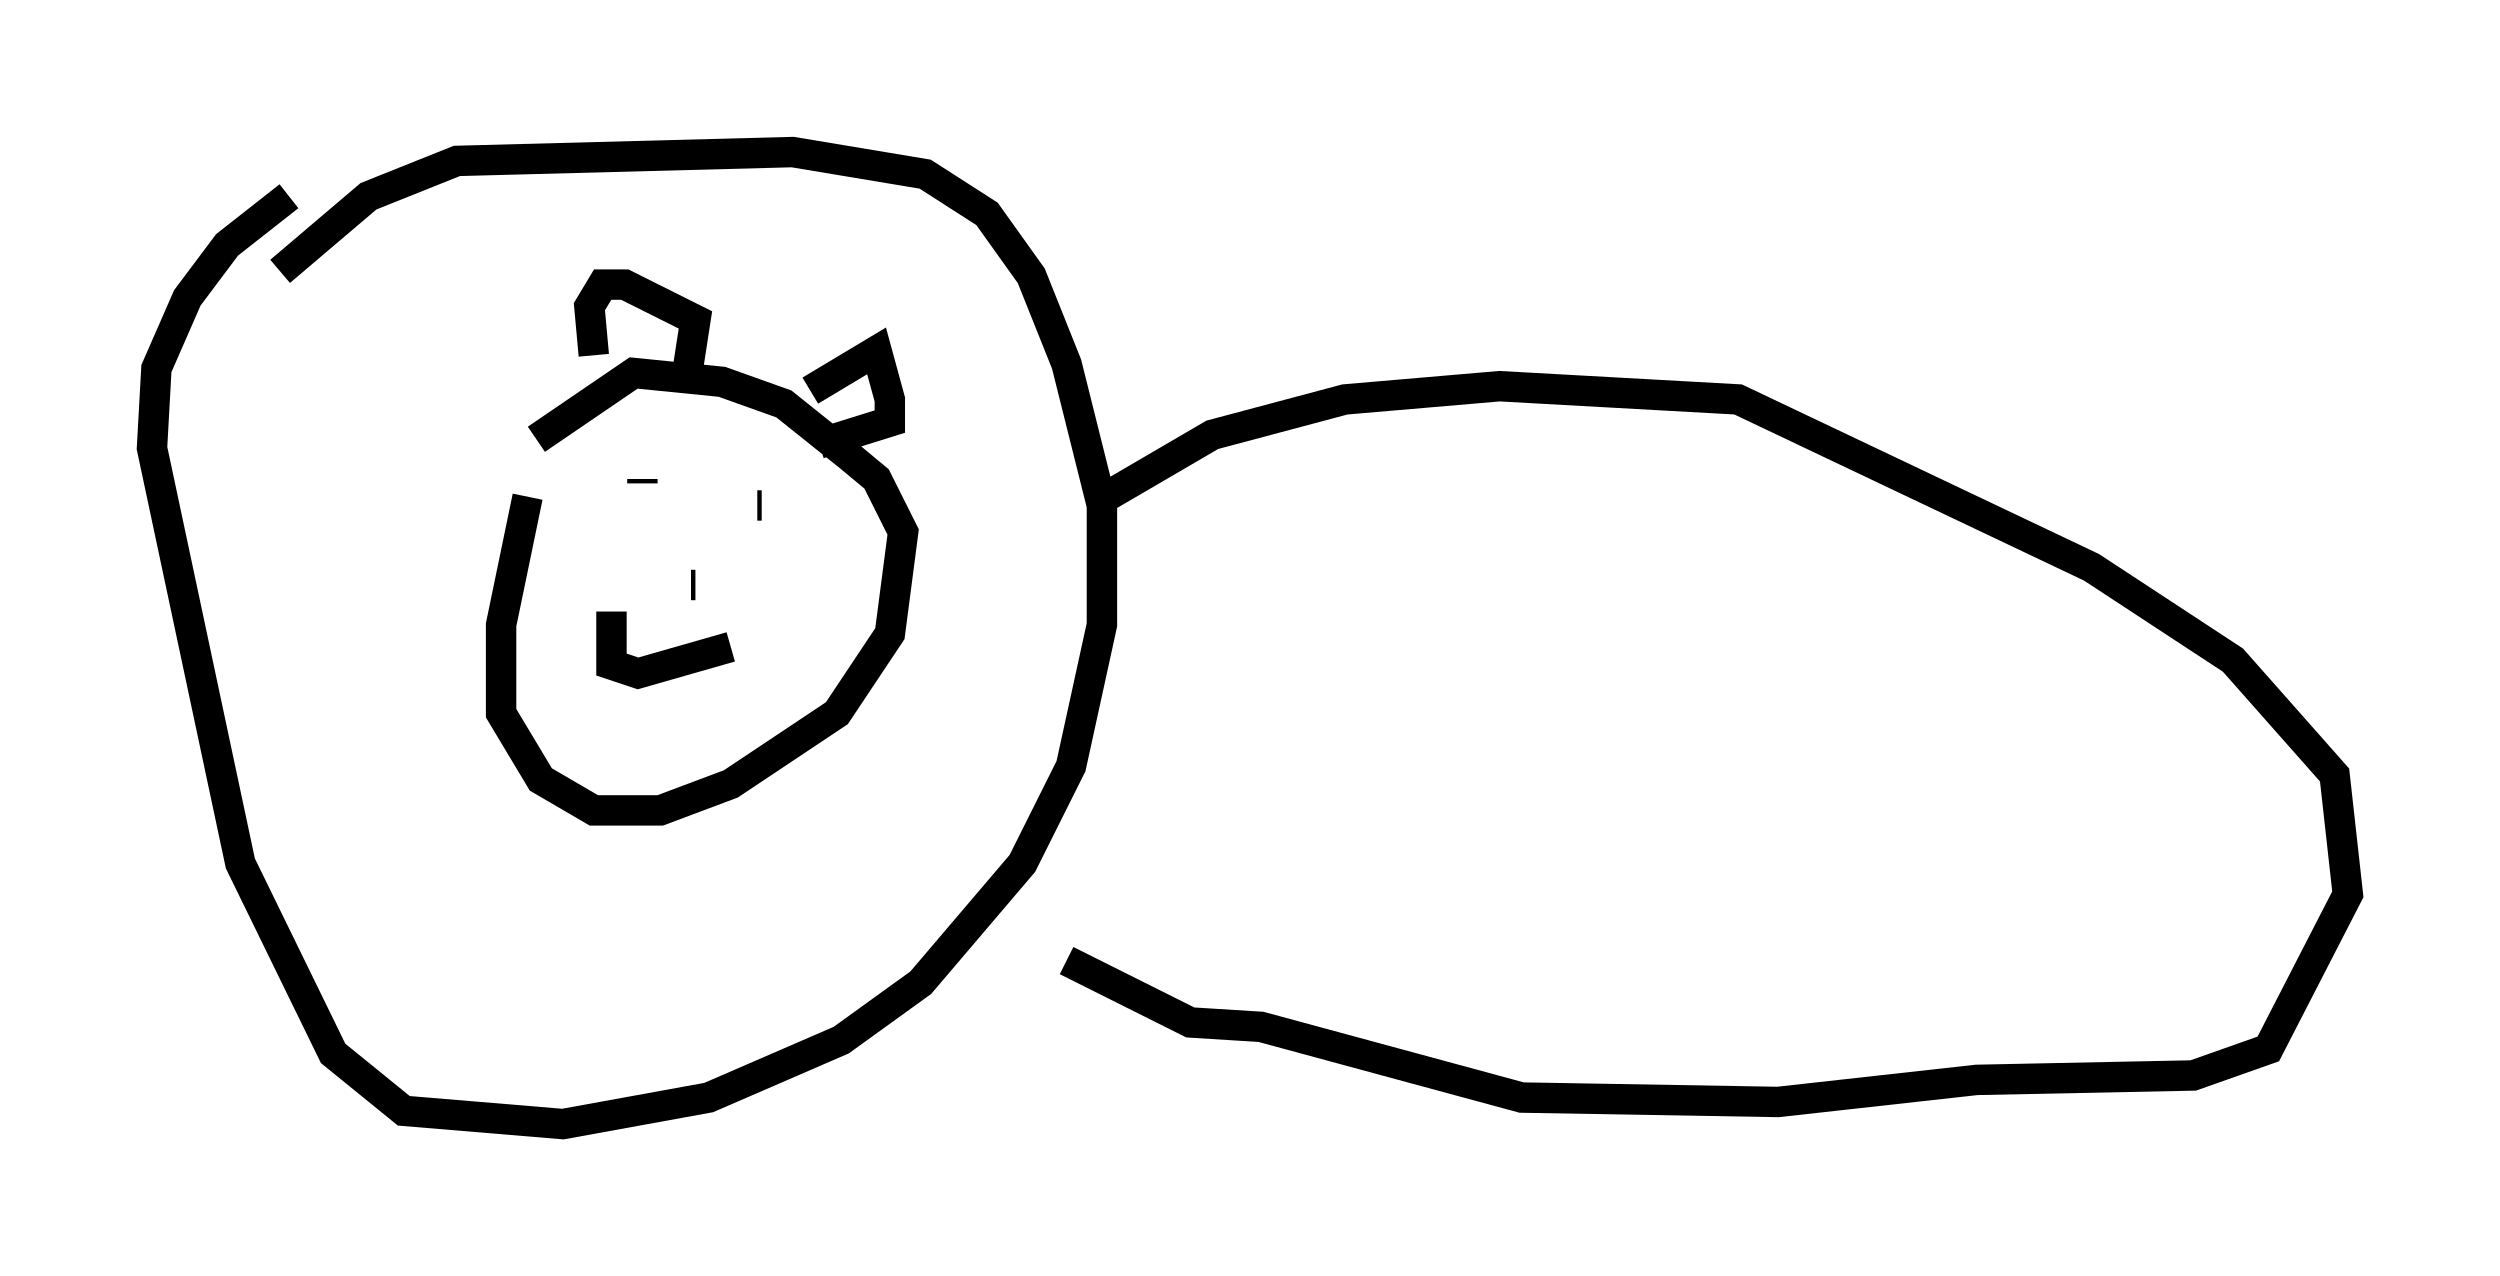 <?xml version="1.0" encoding="utf-8" ?>
<svg baseProfile="full" height="41.955" version="1.1" width="82.19" xmlns="http://www.w3.org/2000/svg" xmlns:ev="http://www.w3.org/2001/xml-events" xmlns:xlink="http://www.w3.org/1999/xlink"><defs /><rect fill="white" height="41.955" width="82.19" x="0" y="0" /><path d="M18.944, 14.151 m-1.598, 2.179 l-0.872, 4.212 0.0, 2.905 l1.307, 2.179 1.743, 1.017 l2.179, 0.0 2.324, -0.872 l3.486, -2.324 1.743, -2.615 l0.436, -3.341 -0.872, -1.743 l-0.872, -0.726 -2.179, -1.743 l-2.034, -0.726 -2.905, -0.291 l-3.196, 2.179 m-8.425, -5.52 l2.905, -2.469 2.905, -1.162 l11.039, -0.291 4.358, 0.726 l2.034, 1.307 1.453, 2.034 l1.162, 2.905 1.162, 4.648 l0.0, 3.922 -1.017, 4.648 l-1.598, 3.196 -3.341, 3.922 l-2.615, 1.888 -4.358, 1.888 l-4.793, 0.872 -5.229, -0.436 l-2.324, -1.888 -3.05, -6.246 l-2.905, -13.654 0.145, -2.615 l1.017, -2.324 1.307, -1.743 l2.034, -1.598 m10.022, 5.229 l-0.145, -1.598 0.436, -0.726 l0.726, 0.0 2.324, 1.162 l-0.291, 1.888 m4.067, 0.436 l2.179, -1.307 0.436, 1.598 l0.0, 0.726 -2.324, 0.726 m-5.81, 1.162 l0.0, 0.145 m3.777, 0.726 l0.145, 0.0 m-2.324, 2.615 l0.145, 0.0 m-2.76, 0.872 l0.0, 1.743 0.872, 0.291 l3.05, -0.872 m12.346, -4.939 l3.486, -2.034 4.358, -1.162 l5.084, -0.436 7.844, 0.436 l11.62, 5.52 4.648, 3.05 l3.341, 3.777 0.436, 3.922 l-2.615, 5.084 -2.469, 0.872 l-7.117, 0.145 -6.536, 0.726 l-8.425, -0.145 -8.57, -2.324 l-2.324, -0.145 -4.067, -2.034 " fill="none" stroke="black" stroke-width="1" /></svg>